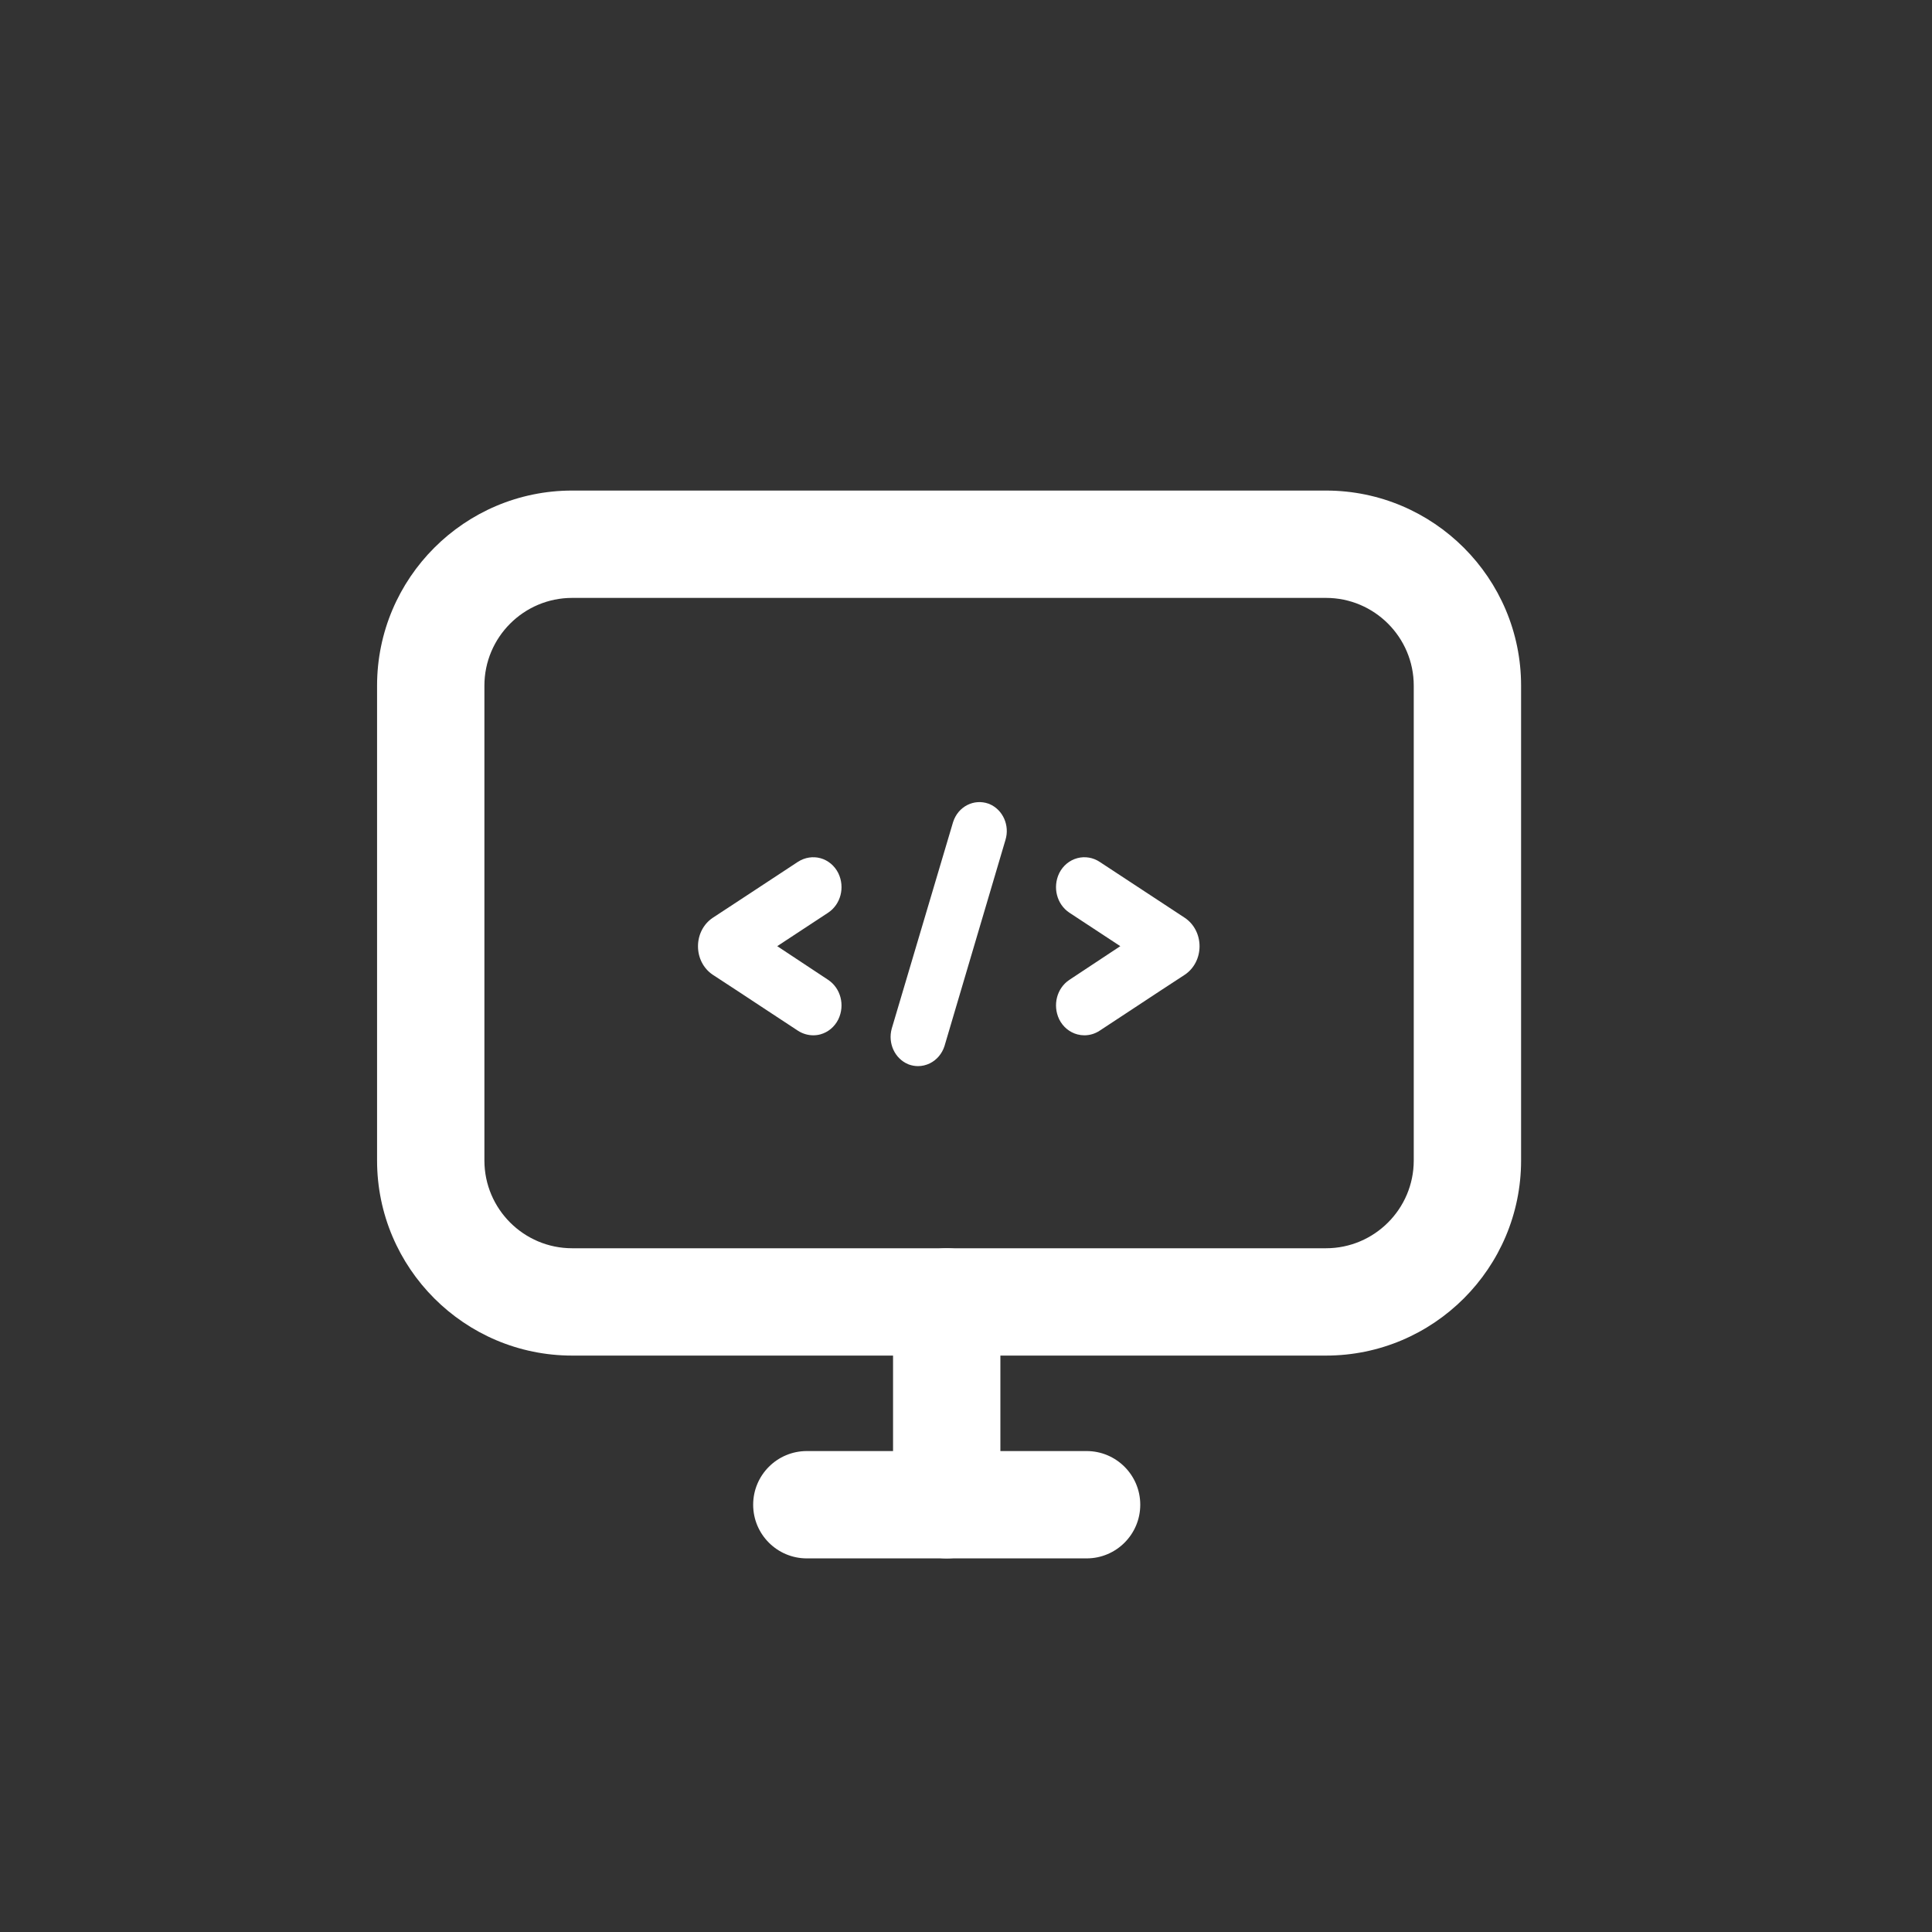 <?xml version="1.0" encoding="UTF-8"?>
<svg id="layer1" xmlns="http://www.w3.org/2000/svg" width="1080" height="1080" viewBox="0 0 1080 1080">
  <rect x="0" y="0" width="1080" height="1080" fill="#333333" stroke="none"/>
  <path d="M741.236,757.781h-421.393c-60.135,0-109.059-48.924-109.059-109.059v-265.433c0-60.136,48.924-109.06,109.059-109.06h421.393c60.135,0,109.059,48.924,109.059,109.06v265.433c0,60.135-48.924,109.059-109.059,109.059ZM319.844,334.23c-27.051,0-49.059,22.008-49.059,49.06v265.433c0,27.051,22.008,49.059,49.059,49.059h421.393c27.051,0,49.059-22.008,49.059-49.059v-265.433c0-27.052-22.008-49.06-49.059-49.06h-421.393Z" fill="#fff"/>
  <path d="M529.22,871.15c-16.568,0-30-13.432-30-30v-113.369c0-16.568,13.432-30,30-30s30,13.432,30,30v113.369c0,16.568-13.432,30-30,30Z" fill="#fff"/>
  <path d="M607.413,871.15h-156.387c-16.568,0-30-13.432-30-30s13.432-30,30-30h156.387c16.568,0,30,13.432,30,30s-13.432,30-30,30Z" fill="#fff"/>
  <g>
    <path d="M454.65,578.74c-2.946,0-5.895-.846-8.471-2.481-.035-.021-.07-.044-.104-.066-4.25-2.771-10.784-7.083-17.988-11.835-10.018-6.609-21.372-14.101-29.589-19.433l-.173-.114c-5.098-3.461-8.142-9.383-8.142-15.841,0-6.458,3.045-12.379,8.143-15.838.04-.027.08-.054.12-.08,5.878-3.866,12.636-8.299,19.306-12.674,11.403-7.479,22.175-14.545,28.252-18.582.059-.038.117-.076.176-.113,3.764-2.389,8.32-3.096,12.504-1.937,4.238,1.173,7.845,4.188,9.896,8.273.03.061.06.122.089.183,3.747,7.858,1.304,17.304-5.683,21.97-.021.014-.041.027-.061.04l-28.442,18.7,28.466,18.834c7.022,4.688,9.467,14.133,5.72,21.993-.029.061-.059.122-.089.183-2.051,4.085-5.657,7.101-9.896,8.273-1.319.365-2.676.545-4.033.545ZM457.431,501.856h.01-.01Z" fill="#fff"/>
    <path d="M513.181,595.967c-1.716,0-3.436-.301-5.097-.906-.163-.06-.325-.124-.485-.191-7.434-3.158-11.355-11.686-9.123-19.836.019-.068.038-.138.059-.206l34.186-115.088c.02-.064.039-.129.06-.193,1.361-4.264,4.214-7.665,8.033-9.578,3.646-1.825,7.799-2.089,11.69-.74.216.074.429.156.639.245,7.525,3.197,11.415,12.012,8.897,20.11l-34.015,115.008c-.021.068-.042.137-.063.205-1.349,4.226-4.33,7.732-8.179,9.621-2.101,1.03-4.349,1.55-6.602,1.55ZM518.434,581.755h.01-.01Z" fill="#fff"/>
    <path d="M606.166,578.744c-1.306,0-2.614-.167-3.896-.506-4.348-1.149-8.033-4.181-10.109-8.316-.03-.061-.06-.122-.089-.183-3.747-7.86-1.304-17.306,5.684-21.971l28.502-18.856-28.442-18.7c-.021-.013-.041-.026-.062-.04-6.985-4.666-9.429-14.111-5.682-21.97.029-.061.059-.122.089-.183,2.076-4.136,5.762-7.167,10.109-8.316,4.254-1.122,8.802-.354,12.487,2.107,7.935,5.191,23.906,15.697,38.073,25.017l9.463,6.225c.04.026.08.053.12.08,5.098,3.459,8.142,9.38,8.143,15.838,0,6.458-3.044,12.38-8.142,15.841l-.173.114c-8.231,5.341-19.606,12.846-29.643,19.468-7.162,4.725-13.658,9.011-17.898,11.775-2.562,1.695-5.536,2.575-8.534,2.576ZM603.652,559.497s-.003.002-.005.003c.002,0,.004-.002.005-.003ZM603.726,498.494c.02.013.04.025.06.038-.02-.013-.04-.025-.06-.038Z" fill="#fff"/>
  </g>
</svg>